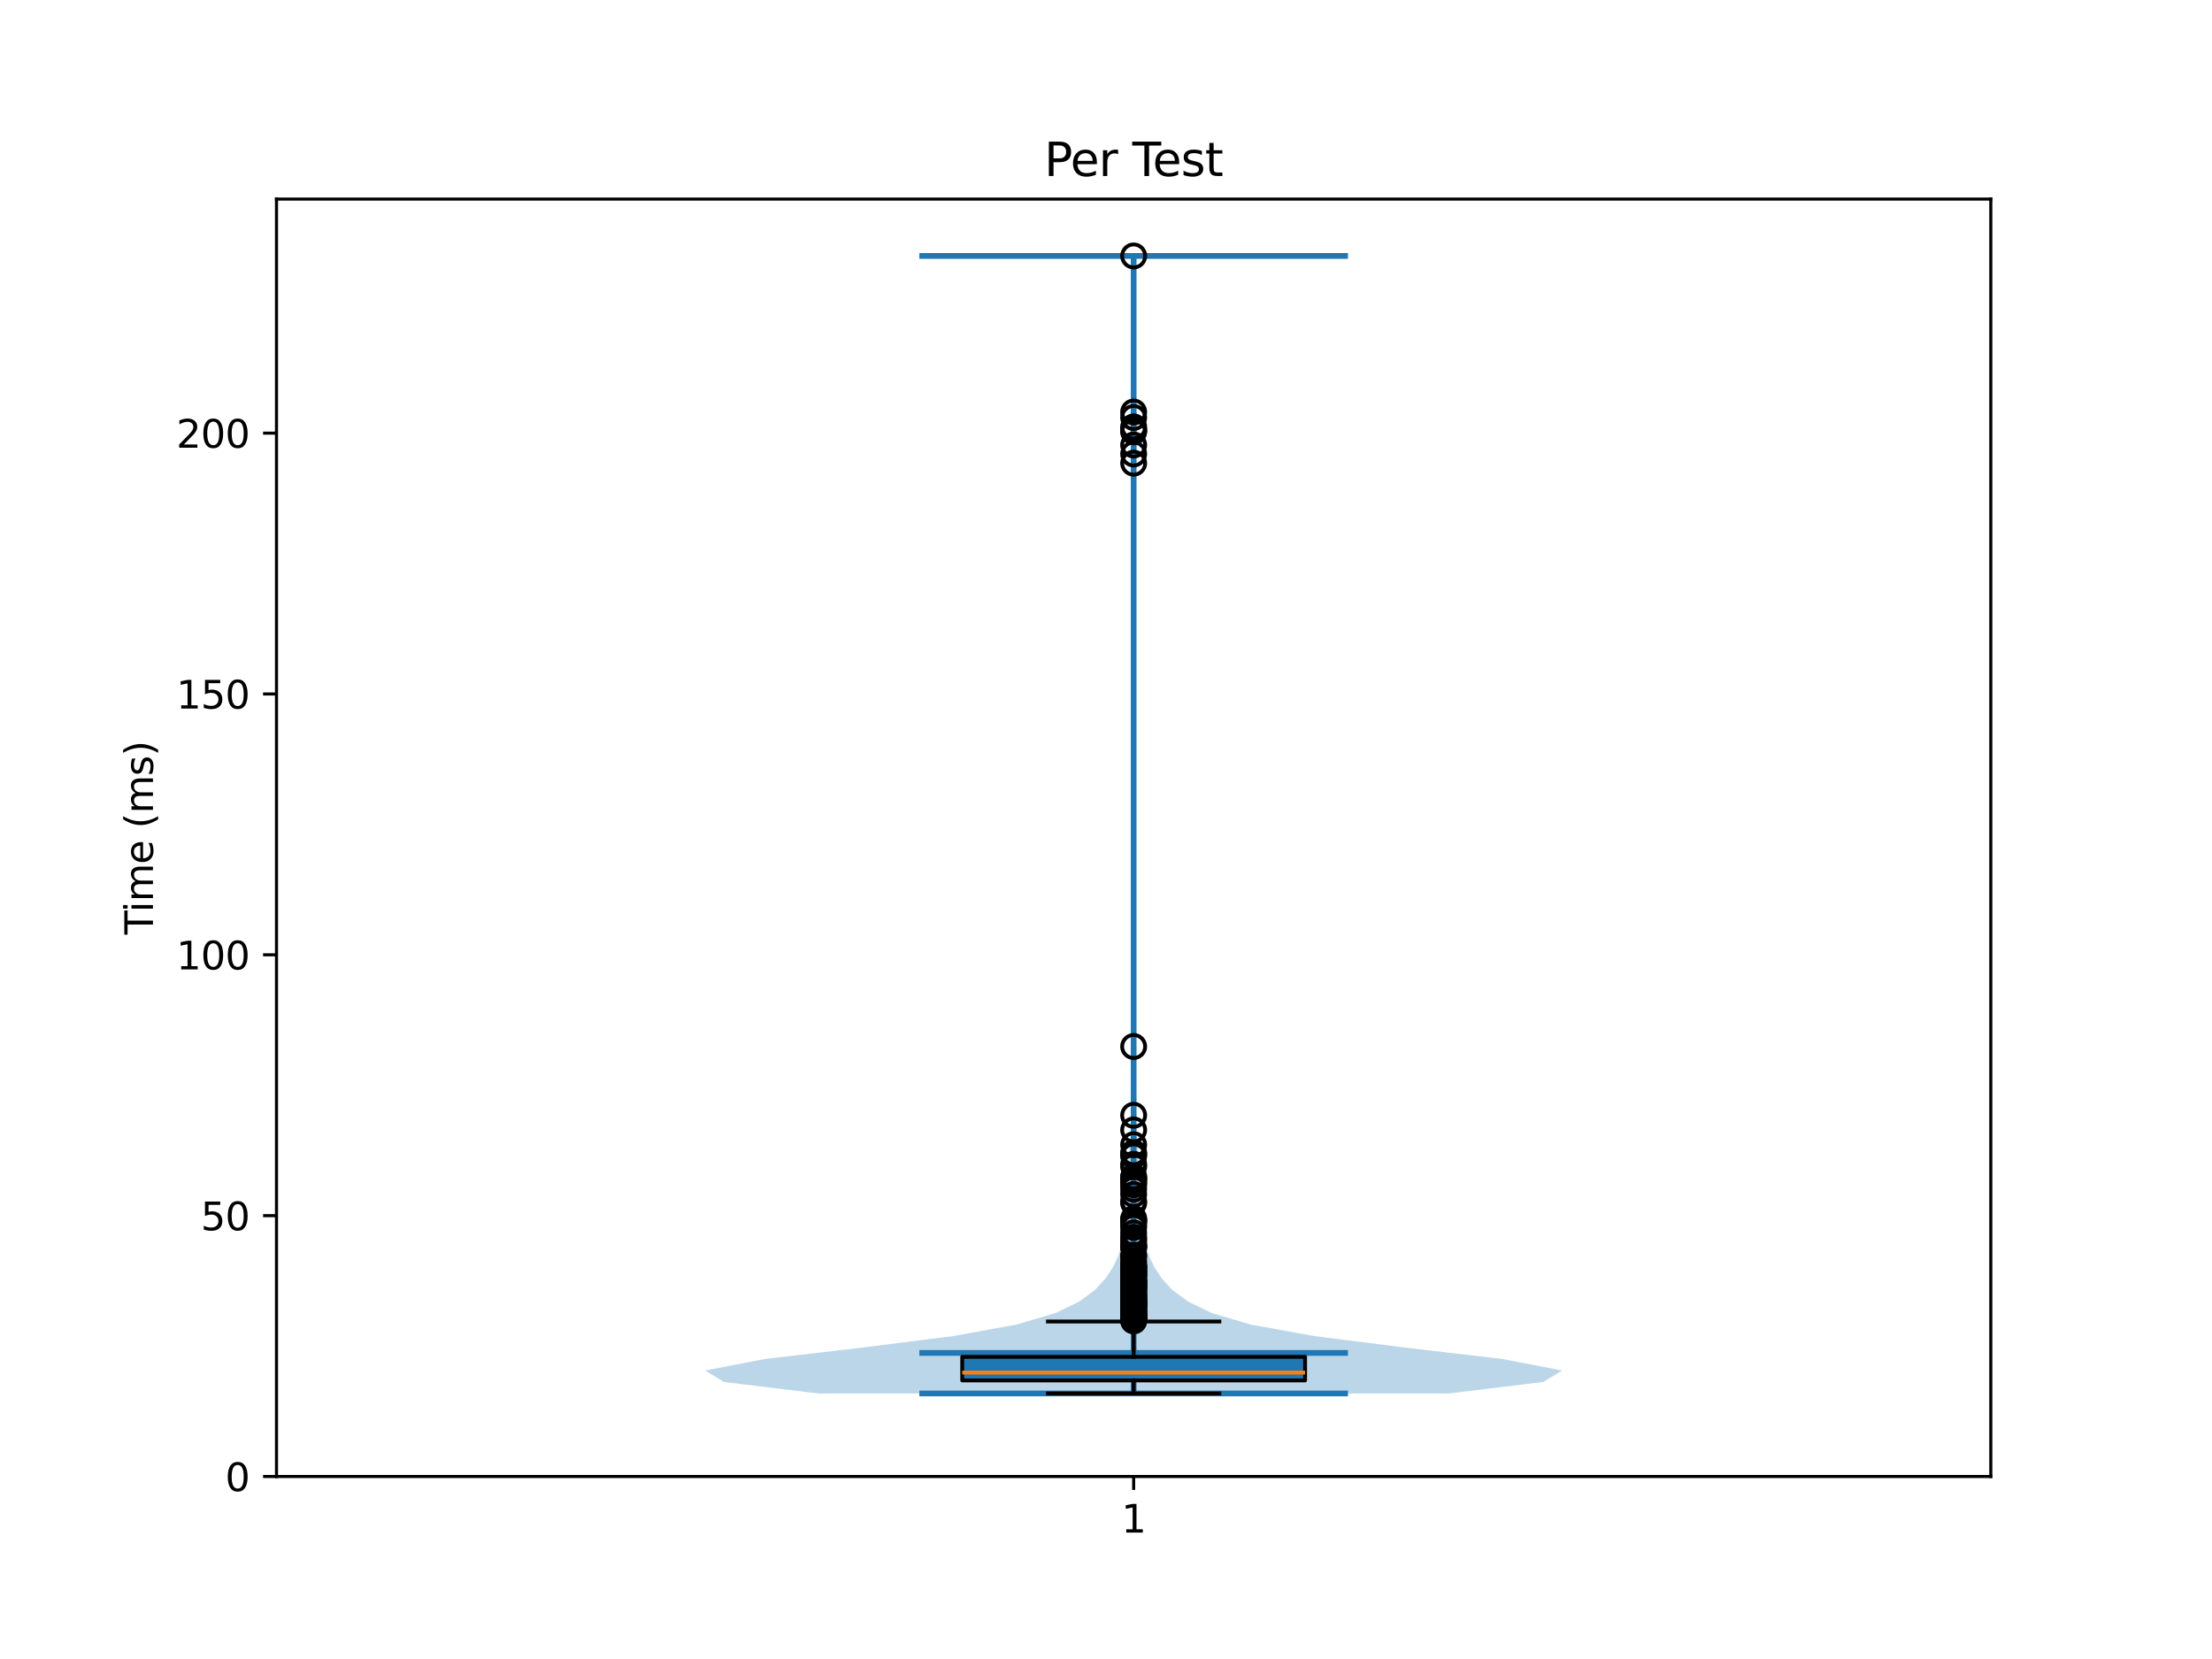 <?xml version="1.0" encoding="utf-8" standalone="no"?>
<!DOCTYPE svg PUBLIC "-//W3C//DTD SVG 1.1//EN"
  "http://www.w3.org/Graphics/SVG/1.1/DTD/svg11.dtd">
<svg xmlns:xlink="http://www.w3.org/1999/xlink" width="576pt" height="432pt" viewBox="0 0 576 432" xmlns="http://www.w3.org/2000/svg" version="1.1">
 <defs>
  <style type="text/css">*{stroke-linejoin: round; stroke-linecap: butt}</style>
 </defs>
 <g id="figure_1">
  <g id="patch_1">
   <path d="M 0 432 
L 576 432 
L 576 0 
L 0 0 
z
" style="fill: #ffffff"/>
  </g>
  <g id="axes_1">
   <g id="patch_2">
    <path d="M 72 384.48 
L 518.4 384.48 
L 518.4 51.84 
L 72 51.84 
z
" style="fill: #ffffff"/>
   </g>
   <g id="FillBetweenPolyCollection_1">
    <path d="M 377.28 362.858 
L 213.12 362.858 
L 188.543 359.866 
L 183.6 356.874 
L 199.15 353.882 
L 224.641 350.89 
L 248.252 347.898 
L 264.733 344.906 
L 274.831 341.914 
L 281.03 338.922 
L 285.08 335.93 
L 287.859 332.938 
L 289.826 329.946 
L 291.226 326.954 
L 292.188 323.962 
L 292.82 320.97 
L 293.219 317.978 
L 293.444 314.986 
L 293.532 311.994 
L 293.556 309.002 
L 293.619 306.01 
L 293.784 303.018 
L 294.039 300.026 
L 294.323 297.034 
L 294.583 294.042 
L 294.793 291.05 
L 294.951 288.058 
L 295.057 285.066 
L 295.11 282.074 
L 295.116 279.082 
L 295.096 276.09 
L 295.08 273.098 
L 295.091 270.106 
L 295.123 267.114 
L 295.159 264.122 
L 295.183 261.13 
L 295.195 258.138 
L 295.199 255.146 
L 295.2 252.154 
L 295.2 249.162 
L 295.2 246.17 
L 295.2 243.178 
L 295.2 240.186 
L 295.2 237.194 
L 295.2 234.202 
L 295.2 231.21 
L 295.2 228.218 
L 295.2 225.226 
L 295.2 222.234 
L 295.2 219.242 
L 295.2 216.25 
L 295.2 213.258 
L 295.2 210.266 
L 295.2 207.274 
L 295.2 204.282 
L 295.2 201.29 
L 295.2 198.298 
L 295.2 195.306 
L 295.2 192.314 
L 295.2 189.322 
L 295.2 186.33 
L 295.2 183.338 
L 295.2 180.346 
L 295.2 177.354 
L 295.2 174.362 
L 295.2 171.37 
L 295.2 168.378 
L 295.2 165.386 
L 295.2 162.394 
L 295.2 159.402 
L 295.2 156.41 
L 295.2 153.418 
L 295.2 150.426 
L 295.2 147.434 
L 295.2 144.442 
L 295.2 141.45 
L 295.199 138.458 
L 295.194 135.466 
L 295.177 132.474 
L 295.134 129.482 
L 295.044 126.49 
L 294.897 123.498 
L 294.705 120.506 
L 294.507 117.514 
L 294.366 114.522 
L 294.346 111.53 
L 294.469 108.538 
L 294.686 105.546 
L 294.907 102.554 
L 295.066 99.562 
L 295.151 96.57 
L 295.186 93.578 
L 295.197 90.586 
L 295.199 87.594 
L 295.199 84.602 
L 295.196 81.61 
L 295.186 78.618 
L 295.165 75.626 
L 295.131 72.634 
L 295.096 69.642 
L 295.081 66.65 
L 295.319 66.65 
L 295.319 66.65 
L 295.304 69.642 
L 295.269 72.634 
L 295.235 75.626 
L 295.214 78.618 
L 295.204 81.61 
L 295.201 84.602 
L 295.201 87.594 
L 295.203 90.586 
L 295.214 93.578 
L 295.249 96.57 
L 295.334 99.562 
L 295.493 102.554 
L 295.714 105.546 
L 295.931 108.538 
L 296.054 111.53 
L 296.034 114.522 
L 295.893 117.514 
L 295.695 120.506 
L 295.503 123.498 
L 295.356 126.49 
L 295.266 129.482 
L 295.223 132.474 
L 295.206 135.466 
L 295.201 138.458 
L 295.2 141.45 
L 295.2 144.442 
L 295.2 147.434 
L 295.2 150.426 
L 295.2 153.418 
L 295.2 156.41 
L 295.2 159.402 
L 295.2 162.394 
L 295.2 165.386 
L 295.2 168.378 
L 295.2 171.37 
L 295.2 174.362 
L 295.2 177.354 
L 295.2 180.346 
L 295.2 183.338 
L 295.2 186.33 
L 295.2 189.322 
L 295.2 192.314 
L 295.2 195.306 
L 295.2 198.298 
L 295.2 201.29 
L 295.2 204.282 
L 295.2 207.274 
L 295.2 210.266 
L 295.2 213.258 
L 295.2 216.25 
L 295.2 219.242 
L 295.2 222.234 
L 295.2 225.226 
L 295.2 228.218 
L 295.2 231.21 
L 295.2 234.202 
L 295.2 237.194 
L 295.2 240.186 
L 295.2 243.178 
L 295.2 246.17 
L 295.2 249.162 
L 295.2 252.154 
L 295.201 255.146 
L 295.205 258.138 
L 295.217 261.13 
L 295.241 264.122 
L 295.277 267.114 
L 295.309 270.106 
L 295.32 273.098 
L 295.304 276.09 
L 295.284 279.082 
L 295.29 282.074 
L 295.343 285.066 
L 295.449 288.058 
L 295.607 291.05 
L 295.817 294.042 
L 296.077 297.034 
L 296.361 300.026 
L 296.616 303.018 
L 296.781 306.01 
L 296.844 309.002 
L 296.868 311.994 
L 296.956 314.986 
L 297.181 317.978 
L 297.58 320.97 
L 298.212 323.962 
L 299.174 326.954 
L 300.574 329.946 
L 302.541 332.938 
L 305.32 335.93 
L 309.37 338.922 
L 315.569 341.914 
L 325.667 344.906 
L 342.148 347.898 
L 365.759 350.89 
L 391.25 353.882 
L 406.8 356.874 
L 401.857 359.866 
L 377.28 362.858 
z
" clip-path="url(#pb8d99438d4)" style="fill: #1f77b4; fill-opacity: 0.3"/>
   </g>
   <g id="matplotlib.axis_1">
    <g id="xtick_1">
     <g id="line2d_1">
      <defs>
       <path id="mbcfdd145d3" d="M 0 0 
L 0 3.5 
" style="stroke: #000000; stroke-width: 0.8"/>
      </defs>
      <g>
       <use xlink:href="#mbcfdd145d3" x="295.2" y="384.48" style="stroke: #000000; stroke-width: 0.8"/>
      </g>
     </g>
     <g id="text_1">
      <!-- 1 -->
      <g transform="translate(292.019 399.078) scale(0.1 -0.1)">
       <defs>
        <path id="DejaVuSans-31" d="M 794 531 
L 1825 531 
L 1825 4091 
L 703 3866 
L 703 4441 
L 1819 4666 
L 2450 4666 
L 2450 531 
L 3481 531 
L 3481 0 
L 794 0 
L 794 531 
z
" transform="scale(0.016)"/>
       </defs>
       <use xlink:href="#DejaVuSans-31"/>
      </g>
     </g>
    </g>
   </g>
   <g id="matplotlib.axis_2">
    <g id="ytick_1">
     <g id="line2d_2">
      <defs>
       <path id="m32c0238250" d="M 0 0 
L -3.5 0 
" style="stroke: #000000; stroke-width: 0.8"/>
      </defs>
      <g>
       <use xlink:href="#m32c0238250" x="72" y="384.48" style="stroke: #000000; stroke-width: 0.8"/>
      </g>
     </g>
     <g id="text_2">
      <!-- 0 -->
      <g transform="translate(58.638 388.279) scale(0.1 -0.1)">
       <defs>
        <path id="DejaVuSans-30" d="M 2034 4250 
Q 1547 4250 1301 3770 
Q 1056 3291 1056 2328 
Q 1056 1369 1301 889 
Q 1547 409 2034 409 
Q 2525 409 2770 889 
Q 3016 1369 3016 2328 
Q 3016 3291 2770 3770 
Q 2525 4250 2034 4250 
z
M 2034 4750 
Q 2819 4750 3233 4129 
Q 3647 3509 3647 2328 
Q 3647 1150 3233 529 
Q 2819 -91 2034 -91 
Q 1250 -91 836 529 
Q 422 1150 422 2328 
Q 422 3509 836 4129 
Q 1250 4750 2034 4750 
z
" transform="scale(0.016)"/>
       </defs>
       <use xlink:href="#DejaVuSans-30"/>
      </g>
     </g>
    </g>
    <g id="ytick_2">
     <g id="line2d_3">
      <g>
       <use xlink:href="#m32c0238250" x="72" y="316.556" style="stroke: #000000; stroke-width: 0.8"/>
      </g>
     </g>
     <g id="text_3">
      <!-- 50 -->
      <g transform="translate(52.275 320.356) scale(0.1 -0.1)">
       <defs>
        <path id="DejaVuSans-35" d="M 691 4666 
L 3169 4666 
L 3169 4134 
L 1269 4134 
L 1269 2991 
Q 1406 3038 1543 3061 
Q 1681 3084 1819 3084 
Q 2600 3084 3056 2656 
Q 3513 2228 3513 1497 
Q 3513 744 3044 326 
Q 2575 -91 1722 -91 
Q 1428 -91 1123 -41 
Q 819 9 494 109 
L 494 744 
Q 775 591 1075 516 
Q 1375 441 1709 441 
Q 2250 441 2565 725 
Q 2881 1009 2881 1497 
Q 2881 1984 2565 2268 
Q 2250 2553 1709 2553 
Q 1456 2553 1204 2497 
Q 953 2441 691 2322 
L 691 4666 
z
" transform="scale(0.016)"/>
       </defs>
       <use xlink:href="#DejaVuSans-35"/>
       <use xlink:href="#DejaVuSans-30" transform="translate(63.623 0)"/>
      </g>
     </g>
    </g>
    <g id="ytick_3">
     <g id="line2d_4">
      <g>
       <use xlink:href="#m32c0238250" x="72" y="248.633" style="stroke: #000000; stroke-width: 0.8"/>
      </g>
     </g>
     <g id="text_4">
      <!-- 100 -->
      <g transform="translate(45.913 252.432) scale(0.1 -0.1)">
       <use xlink:href="#DejaVuSans-31"/>
       <use xlink:href="#DejaVuSans-30" transform="translate(63.623 0)"/>
       <use xlink:href="#DejaVuSans-30" transform="translate(127.246 0)"/>
      </g>
     </g>
    </g>
    <g id="ytick_4">
     <g id="line2d_5">
      <g>
       <use xlink:href="#m32c0238250" x="72" y="180.709" style="stroke: #000000; stroke-width: 0.8"/>
      </g>
     </g>
     <g id="text_5">
      <!-- 150 -->
      <g transform="translate(45.913 184.508) scale(0.1 -0.1)">
       <use xlink:href="#DejaVuSans-31"/>
       <use xlink:href="#DejaVuSans-35" transform="translate(63.623 0)"/>
       <use xlink:href="#DejaVuSans-30" transform="translate(127.246 0)"/>
      </g>
     </g>
    </g>
    <g id="ytick_5">
     <g id="line2d_6">
      <g>
       <use xlink:href="#m32c0238250" x="72" y="112.785" style="stroke: #000000; stroke-width: 0.8"/>
      </g>
     </g>
     <g id="text_6">
      <!-- 200 -->
      <g transform="translate(45.913 116.585) scale(0.1 -0.1)">
       <defs>
        <path id="DejaVuSans-32" d="M 1228 531 
L 3431 531 
L 3431 0 
L 469 0 
L 469 531 
Q 828 903 1448 1529 
Q 2069 2156 2228 2338 
Q 2531 2678 2651 2914 
Q 2772 3150 2772 3378 
Q 2772 3750 2511 3984 
Q 2250 4219 1831 4219 
Q 1534 4219 1204 4116 
Q 875 4013 500 3803 
L 500 4441 
Q 881 4594 1212 4672 
Q 1544 4750 1819 4750 
Q 2544 4750 2975 4387 
Q 3406 4025 3406 3419 
Q 3406 3131 3298 2873 
Q 3191 2616 2906 2266 
Q 2828 2175 2409 1742 
Q 1991 1309 1228 531 
z
" transform="scale(0.016)"/>
       </defs>
       <use xlink:href="#DejaVuSans-32"/>
       <use xlink:href="#DejaVuSans-30" transform="translate(63.623 0)"/>
       <use xlink:href="#DejaVuSans-30" transform="translate(127.246 0)"/>
      </g>
     </g>
    </g>
    <g id="text_7">
     <!-- Time (ms) -->
     <g transform="translate(39.833 243.359) rotate(-90) scale(0.1 -0.1)">
      <defs>
       <path id="DejaVuSans-54" d="M -19 4666 
L 3928 4666 
L 3928 4134 
L 2272 4134 
L 2272 0 
L 1638 0 
L 1638 4134 
L -19 4134 
L -19 4666 
z
" transform="scale(0.016)"/>
       <path id="DejaVuSans-69" d="M 603 3500 
L 1178 3500 
L 1178 0 
L 603 0 
L 603 3500 
z
M 603 4863 
L 1178 4863 
L 1178 4134 
L 603 4134 
L 603 4863 
z
" transform="scale(0.016)"/>
       <path id="DejaVuSans-6d" d="M 3328 2828 
Q 3544 3216 3844 3400 
Q 4144 3584 4550 3584 
Q 5097 3584 5394 3201 
Q 5691 2819 5691 2113 
L 5691 0 
L 5113 0 
L 5113 2094 
Q 5113 2597 4934 2840 
Q 4756 3084 4391 3084 
Q 3944 3084 3684 2787 
Q 3425 2491 3425 1978 
L 3425 0 
L 2847 0 
L 2847 2094 
Q 2847 2600 2669 2842 
Q 2491 3084 2119 3084 
Q 1678 3084 1418 2786 
Q 1159 2488 1159 1978 
L 1159 0 
L 581 0 
L 581 3500 
L 1159 3500 
L 1159 2956 
Q 1356 3278 1631 3431 
Q 1906 3584 2284 3584 
Q 2666 3584 2933 3390 
Q 3200 3197 3328 2828 
z
" transform="scale(0.016)"/>
       <path id="DejaVuSans-65" d="M 3597 1894 
L 3597 1613 
L 953 1613 
Q 991 1019 1311 708 
Q 1631 397 2203 397 
Q 2534 397 2845 478 
Q 3156 559 3463 722 
L 3463 178 
Q 3153 47 2828 -22 
Q 2503 -91 2169 -91 
Q 1331 -91 842 396 
Q 353 884 353 1716 
Q 353 2575 817 3079 
Q 1281 3584 2069 3584 
Q 2775 3584 3186 3129 
Q 3597 2675 3597 1894 
z
M 3022 2063 
Q 3016 2534 2758 2815 
Q 2500 3097 2075 3097 
Q 1594 3097 1305 2825 
Q 1016 2553 972 2059 
L 3022 2063 
z
" transform="scale(0.016)"/>
       <path id="DejaVuSans-20" transform="scale(0.016)"/>
       <path id="DejaVuSans-28" d="M 1984 4856 
Q 1566 4138 1362 3434 
Q 1159 2731 1159 2009 
Q 1159 1288 1364 580 
Q 1569 -128 1984 -844 
L 1484 -844 
Q 1016 -109 783 600 
Q 550 1309 550 2009 
Q 550 2706 781 3412 
Q 1013 4119 1484 4856 
L 1984 4856 
z
" transform="scale(0.016)"/>
       <path id="DejaVuSans-73" d="M 2834 3397 
L 2834 2853 
Q 2591 2978 2328 3040 
Q 2066 3103 1784 3103 
Q 1356 3103 1142 2972 
Q 928 2841 928 2578 
Q 928 2378 1081 2264 
Q 1234 2150 1697 2047 
L 1894 2003 
Q 2506 1872 2764 1633 
Q 3022 1394 3022 966 
Q 3022 478 2636 193 
Q 2250 -91 1575 -91 
Q 1294 -91 989 -36 
Q 684 19 347 128 
L 347 722 
Q 666 556 975 473 
Q 1284 391 1588 391 
Q 1994 391 2212 530 
Q 2431 669 2431 922 
Q 2431 1156 2273 1281 
Q 2116 1406 1581 1522 
L 1381 1569 
Q 847 1681 609 1914 
Q 372 2147 372 2553 
Q 372 3047 722 3315 
Q 1072 3584 1716 3584 
Q 2034 3584 2315 3537 
Q 2597 3491 2834 3397 
z
" transform="scale(0.016)"/>
       <path id="DejaVuSans-29" d="M 513 4856 
L 1013 4856 
Q 1481 4119 1714 3412 
Q 1947 2706 1947 2009 
Q 1947 1309 1714 600 
Q 1481 -109 1013 -844 
L 513 -844 
Q 928 -128 1133 580 
Q 1338 1288 1338 2009 
Q 1338 2731 1133 3434 
Q 928 4138 513 4856 
z
" transform="scale(0.016)"/>
      </defs>
      <use xlink:href="#DejaVuSans-54"/>
      <use xlink:href="#DejaVuSans-69" transform="translate(57.959 0)"/>
      <use xlink:href="#DejaVuSans-6d" transform="translate(85.742 0)"/>
      <use xlink:href="#DejaVuSans-65" transform="translate(183.154 0)"/>
      <use xlink:href="#DejaVuSans-20" transform="translate(244.678 0)"/>
      <use xlink:href="#DejaVuSans-28" transform="translate(276.465 0)"/>
      <use xlink:href="#DejaVuSans-6d" transform="translate(315.479 0)"/>
      <use xlink:href="#DejaVuSans-73" transform="translate(412.891 0)"/>
      <use xlink:href="#DejaVuSans-29" transform="translate(464.99 0)"/>
     </g>
    </g>
   </g>
   <g id="LineCollection_1">
    <path d="M 239.4 352.293 
L 351 352.293 
" clip-path="url(#pb8d99438d4)" style="fill: none; stroke: #1f77b4; stroke-width: 1.5"/>
   </g>
   <g id="LineCollection_2">
    <path d="M 239.4 66.65 
L 351 66.65 
" clip-path="url(#pb8d99438d4)" style="fill: none; stroke: #1f77b4; stroke-width: 1.5"/>
   </g>
   <g id="LineCollection_3">
    <path d="M 239.4 362.858 
L 351 362.858 
" clip-path="url(#pb8d99438d4)" style="fill: none; stroke: #1f77b4; stroke-width: 1.5"/>
   </g>
   <g id="LineCollection_4">
    <path d="M 295.2 362.858 
L 295.2 66.65 
" clip-path="url(#pb8d99438d4)" style="fill: none; stroke: #1f77b4; stroke-width: 1.5"/>
   </g>
   <g id="patch_3">
    <path d="M 250.56 359.454 
L 339.84 359.454 
L 339.84 353.318 
L 250.56 353.318 
L 250.56 359.454 
z
" clip-path="url(#pb8d99438d4)" style="fill: #1f77b4; stroke: #000000; stroke-linejoin: miter"/>
   </g>
   <g id="line2d_7">
    <path d="M 295.2 359.454 
L 295.2 362.858 
" clip-path="url(#pb8d99438d4)" style="fill: none; stroke: #000000; stroke-linecap: square"/>
   </g>
   <g id="line2d_8">
    <path d="M 295.2 353.318 
L 295.2 344.117 
" clip-path="url(#pb8d99438d4)" style="fill: none; stroke: #000000; stroke-linecap: square"/>
   </g>
   <g id="line2d_9">
    <path d="M 272.88 362.858 
L 317.52 362.858 
" clip-path="url(#pb8d99438d4)" style="fill: none; stroke: #000000; stroke-linecap: square"/>
   </g>
   <g id="line2d_10">
    <path d="M 272.88 344.117 
L 317.52 344.117 
" clip-path="url(#pb8d99438d4)" style="fill: none; stroke: #000000; stroke-linecap: square"/>
   </g>
   <g id="line2d_11">
    <defs>
     <path id="mfe4f3d4aea" d="M 0 3 
C 0.796 3 1.559 2.684 2.121 2.121 
C 2.684 1.559 3 0.796 3 0 
C 3 -0.796 2.684 -1.559 2.121 -2.121 
C 1.559 -2.684 0.796 -3 0 -3 
C -0.796 -3 -1.559 -2.684 -2.121 -2.121 
C -2.684 -1.559 -3 -0.796 -3 0 
C -3 0.796 -2.684 1.559 -2.121 2.121 
C -1.559 2.684 -0.796 3 0 3 
z
" style="stroke: #000000"/>
    </defs>
    <g clip-path="url(#pb8d99438d4)">
     <use xlink:href="#mfe4f3d4aea" x="295.2" y="120.608" style="fill-opacity: 0; stroke: #000000"/>
     <use xlink:href="#mfe4f3d4aea" x="295.2" y="308.511" style="fill-opacity: 0; stroke: #000000"/>
     <use xlink:href="#mfe4f3d4aea" x="295.2" y="338.253" style="fill-opacity: 0; stroke: #000000"/>
     <use xlink:href="#mfe4f3d4aea" x="295.2" y="339.18" style="fill-opacity: 0; stroke: #000000"/>
     <use xlink:href="#mfe4f3d4aea" x="295.2" y="335.859" style="fill-opacity: 0; stroke: #000000"/>
     <use xlink:href="#mfe4f3d4aea" x="295.2" y="341.862" style="fill-opacity: 0; stroke: #000000"/>
     <use xlink:href="#mfe4f3d4aea" x="295.2" y="340.801" style="fill-opacity: 0; stroke: #000000"/>
     <use xlink:href="#mfe4f3d4aea" x="295.2" y="339.527" style="fill-opacity: 0; stroke: #000000"/>
     <use xlink:href="#mfe4f3d4aea" x="295.2" y="343.133" style="fill-opacity: 0; stroke: #000000"/>
     <use xlink:href="#mfe4f3d4aea" x="295.2" y="342.693" style="fill-opacity: 0; stroke: #000000"/>
     <use xlink:href="#mfe4f3d4aea" x="295.2" y="321.045" style="fill-opacity: 0; stroke: #000000"/>
     <use xlink:href="#mfe4f3d4aea" x="295.2" y="342.985" style="fill-opacity: 0; stroke: #000000"/>
     <use xlink:href="#mfe4f3d4aea" x="295.2" y="338.894" style="fill-opacity: 0; stroke: #000000"/>
     <use xlink:href="#mfe4f3d4aea" x="295.2" y="333.664" style="fill-opacity: 0; stroke: #000000"/>
     <use xlink:href="#mfe4f3d4aea" x="295.2" y="303.802" style="fill-opacity: 0; stroke: #000000"/>
     <use xlink:href="#mfe4f3d4aea" x="295.2" y="111.157" style="fill-opacity: 0; stroke: #000000"/>
     <use xlink:href="#mfe4f3d4aea" x="295.2" y="309.671" style="fill-opacity: 0; stroke: #000000"/>
     <use xlink:href="#mfe4f3d4aea" x="295.2" y="337.272" style="fill-opacity: 0; stroke: #000000"/>
     <use xlink:href="#mfe4f3d4aea" x="295.2" y="342.377" style="fill-opacity: 0; stroke: #000000"/>
     <use xlink:href="#mfe4f3d4aea" x="295.2" y="332.051" style="fill-opacity: 0; stroke: #000000"/>
     <use xlink:href="#mfe4f3d4aea" x="295.2" y="342.775" style="fill-opacity: 0; stroke: #000000"/>
     <use xlink:href="#mfe4f3d4aea" x="295.2" y="339.31" style="fill-opacity: 0; stroke: #000000"/>
     <use xlink:href="#mfe4f3d4aea" x="295.2" y="343.818" style="fill-opacity: 0; stroke: #000000"/>
     <use xlink:href="#mfe4f3d4aea" x="295.2" y="343.46" style="fill-opacity: 0; stroke: #000000"/>
     <use xlink:href="#mfe4f3d4aea" x="295.2" y="329.787" style="fill-opacity: 0; stroke: #000000"/>
     <use xlink:href="#mfe4f3d4aea" x="295.2" y="330.885" style="fill-opacity: 0; stroke: #000000"/>
     <use xlink:href="#mfe4f3d4aea" x="295.2" y="324.834" style="fill-opacity: 0; stroke: #000000"/>
     <use xlink:href="#mfe4f3d4aea" x="295.2" y="112.065" style="fill-opacity: 0; stroke: #000000"/>
     <use xlink:href="#mfe4f3d4aea" x="295.2" y="306.411" style="fill-opacity: 0; stroke: #000000"/>
     <use xlink:href="#mfe4f3d4aea" x="295.2" y="330.29" style="fill-opacity: 0; stroke: #000000"/>
     <use xlink:href="#mfe4f3d4aea" x="295.2" y="336.977" style="fill-opacity: 0; stroke: #000000"/>
     <use xlink:href="#mfe4f3d4aea" x="295.2" y="343.296" style="fill-opacity: 0; stroke: #000000"/>
     <use xlink:href="#mfe4f3d4aea" x="295.2" y="342.591" style="fill-opacity: 0; stroke: #000000"/>
     <use xlink:href="#mfe4f3d4aea" x="295.2" y="335.274" style="fill-opacity: 0; stroke: #000000"/>
     <use xlink:href="#mfe4f3d4aea" x="295.2" y="290.423" style="fill-opacity: 0; stroke: #000000"/>
     <use xlink:href="#mfe4f3d4aea" x="295.2" y="341.817" style="fill-opacity: 0; stroke: #000000"/>
     <use xlink:href="#mfe4f3d4aea" x="295.2" y="338.424" style="fill-opacity: 0; stroke: #000000"/>
     <use xlink:href="#mfe4f3d4aea" x="295.2" y="335.9" style="fill-opacity: 0; stroke: #000000"/>
     <use xlink:href="#mfe4f3d4aea" x="295.2" y="332.587" style="fill-opacity: 0; stroke: #000000"/>
     <use xlink:href="#mfe4f3d4aea" x="295.2" y="340.951" style="fill-opacity: 0; stroke: #000000"/>
     <use xlink:href="#mfe4f3d4aea" x="295.2" y="300.177" style="fill-opacity: 0; stroke: #000000"/>
     <use xlink:href="#mfe4f3d4aea" x="295.2" y="107.285" style="fill-opacity: 0; stroke: #000000"/>
     <use xlink:href="#mfe4f3d4aea" x="295.2" y="307.023" style="fill-opacity: 0; stroke: #000000"/>
     <use xlink:href="#mfe4f3d4aea" x="295.2" y="340.375" style="fill-opacity: 0; stroke: #000000"/>
     <use xlink:href="#mfe4f3d4aea" x="295.2" y="337.729" style="fill-opacity: 0; stroke: #000000"/>
     <use xlink:href="#mfe4f3d4aea" x="295.2" y="340.224" style="fill-opacity: 0; stroke: #000000"/>
     <use xlink:href="#mfe4f3d4aea" x="295.2" y="339.964" style="fill-opacity: 0; stroke: #000000"/>
     <use xlink:href="#mfe4f3d4aea" x="295.2" y="339.077" style="fill-opacity: 0; stroke: #000000"/>
     <use xlink:href="#mfe4f3d4aea" x="295.2" y="328.396" style="fill-opacity: 0; stroke: #000000"/>
     <use xlink:href="#mfe4f3d4aea" x="295.2" y="343.962" style="fill-opacity: 0; stroke: #000000"/>
     <use xlink:href="#mfe4f3d4aea" x="295.2" y="341.773" style="fill-opacity: 0; stroke: #000000"/>
     <use xlink:href="#mfe4f3d4aea" x="295.2" y="334.96" style="fill-opacity: 0; stroke: #000000"/>
     <use xlink:href="#mfe4f3d4aea" x="295.2" y="329.267" style="fill-opacity: 0; stroke: #000000"/>
     <use xlink:href="#mfe4f3d4aea" x="295.2" y="342.859" style="fill-opacity: 0; stroke: #000000"/>
     <use xlink:href="#mfe4f3d4aea" x="295.2" y="343.16" style="fill-opacity: 0; stroke: #000000"/>
     <use xlink:href="#mfe4f3d4aea" x="295.2" y="342.735" style="fill-opacity: 0; stroke: #000000"/>
     <use xlink:href="#mfe4f3d4aea" x="295.2" y="343.605" style="fill-opacity: 0; stroke: #000000"/>
     <use xlink:href="#mfe4f3d4aea" x="295.2" y="308.029" style="fill-opacity: 0; stroke: #000000"/>
     <use xlink:href="#mfe4f3d4aea" x="295.2" y="337.957" style="fill-opacity: 0; stroke: #000000"/>
     <use xlink:href="#mfe4f3d4aea" x="295.2" y="312.838" style="fill-opacity: 0; stroke: #000000"/>
     <use xlink:href="#mfe4f3d4aea" x="295.2" y="111.915" style="fill-opacity: 0; stroke: #000000"/>
     <use xlink:href="#mfe4f3d4aea" x="295.2" y="300.583" style="fill-opacity: 0; stroke: #000000"/>
     <use xlink:href="#mfe4f3d4aea" x="295.2" y="341.522" style="fill-opacity: 0; stroke: #000000"/>
     <use xlink:href="#mfe4f3d4aea" x="295.2" y="342.365" style="fill-opacity: 0; stroke: #000000"/>
     <use xlink:href="#mfe4f3d4aea" x="295.2" y="322.834" style="fill-opacity: 0; stroke: #000000"/>
     <use xlink:href="#mfe4f3d4aea" x="295.2" y="342.894" style="fill-opacity: 0; stroke: #000000"/>
     <use xlink:href="#mfe4f3d4aea" x="295.2" y="318.064" style="fill-opacity: 0; stroke: #000000"/>
     <use xlink:href="#mfe4f3d4aea" x="295.2" y="337.871" style="fill-opacity: 0; stroke: #000000"/>
     <use xlink:href="#mfe4f3d4aea" x="295.2" y="327.119" style="fill-opacity: 0; stroke: #000000"/>
     <use xlink:href="#mfe4f3d4aea" x="295.2" y="115.876" style="fill-opacity: 0; stroke: #000000"/>
     <use xlink:href="#mfe4f3d4aea" x="295.2" y="311.035" style="fill-opacity: 0; stroke: #000000"/>
     <use xlink:href="#mfe4f3d4aea" x="295.2" y="340.1" style="fill-opacity: 0; stroke: #000000"/>
     <use xlink:href="#mfe4f3d4aea" x="295.2" y="334.74" style="fill-opacity: 0; stroke: #000000"/>
     <use xlink:href="#mfe4f3d4aea" x="295.2" y="342.986" style="fill-opacity: 0; stroke: #000000"/>
     <use xlink:href="#mfe4f3d4aea" x="295.2" y="340.466" style="fill-opacity: 0; stroke: #000000"/>
     <use xlink:href="#mfe4f3d4aea" x="295.2" y="317.305" style="fill-opacity: 0; stroke: #000000"/>
     <use xlink:href="#mfe4f3d4aea" x="295.2" y="338.838" style="fill-opacity: 0; stroke: #000000"/>
     <use xlink:href="#mfe4f3d4aea" x="295.2" y="272.505" style="fill-opacity: 0; stroke: #000000"/>
     <use xlink:href="#mfe4f3d4aea" x="295.2" y="333.439" style="fill-opacity: 0; stroke: #000000"/>
     <use xlink:href="#mfe4f3d4aea" x="295.2" y="334.401" style="fill-opacity: 0; stroke: #000000"/>
     <use xlink:href="#mfe4f3d4aea" x="295.2" y="112.438" style="fill-opacity: 0; stroke: #000000"/>
     <use xlink:href="#mfe4f3d4aea" x="295.2" y="303.188" style="fill-opacity: 0; stroke: #000000"/>
     <use xlink:href="#mfe4f3d4aea" x="295.2" y="339.093" style="fill-opacity: 0; stroke: #000000"/>
     <use xlink:href="#mfe4f3d4aea" x="295.2" y="339.571" style="fill-opacity: 0; stroke: #000000"/>
     <use xlink:href="#mfe4f3d4aea" x="295.2" y="324.653" style="fill-opacity: 0; stroke: #000000"/>
     <use xlink:href="#mfe4f3d4aea" x="295.2" y="331.33" style="fill-opacity: 0; stroke: #000000"/>
     <use xlink:href="#mfe4f3d4aea" x="295.2" y="342.575" style="fill-opacity: 0; stroke: #000000"/>
     <use xlink:href="#mfe4f3d4aea" x="295.2" y="339.364" style="fill-opacity: 0; stroke: #000000"/>
     <use xlink:href="#mfe4f3d4aea" x="295.2" y="307.384" style="fill-opacity: 0; stroke: #000000"/>
     <use xlink:href="#mfe4f3d4aea" x="295.2" y="326.888" style="fill-opacity: 0; stroke: #000000"/>
     <use xlink:href="#mfe4f3d4aea" x="295.2" y="342.231" style="fill-opacity: 0; stroke: #000000"/>
     <use xlink:href="#mfe4f3d4aea" x="295.2" y="313.278" style="fill-opacity: 0; stroke: #000000"/>
     <use xlink:href="#mfe4f3d4aea" x="295.2" y="66.65" style="fill-opacity: 0; stroke: #000000"/>
     <use xlink:href="#mfe4f3d4aea" x="295.2" y="294.237" style="fill-opacity: 0; stroke: #000000"/>
     <use xlink:href="#mfe4f3d4aea" x="295.2" y="331.427" style="fill-opacity: 0; stroke: #000000"/>
     <use xlink:href="#mfe4f3d4aea" x="295.2" y="332.07" style="fill-opacity: 0; stroke: #000000"/>
     <use xlink:href="#mfe4f3d4aea" x="295.2" y="333.761" style="fill-opacity: 0; stroke: #000000"/>
     <use xlink:href="#mfe4f3d4aea" x="295.2" y="343.103" style="fill-opacity: 0; stroke: #000000"/>
     <use xlink:href="#mfe4f3d4aea" x="295.2" y="333.296" style="fill-opacity: 0; stroke: #000000"/>
     <use xlink:href="#mfe4f3d4aea" x="295.2" y="341.486" style="fill-opacity: 0; stroke: #000000"/>
     <use xlink:href="#mfe4f3d4aea" x="295.2" y="334.525" style="fill-opacity: 0; stroke: #000000"/>
     <use xlink:href="#mfe4f3d4aea" x="295.2" y="318.795" style="fill-opacity: 0; stroke: #000000"/>
     <use xlink:href="#mfe4f3d4aea" x="295.2" y="339.485" style="fill-opacity: 0; stroke: #000000"/>
     <use xlink:href="#mfe4f3d4aea" x="295.2" y="330.959" style="fill-opacity: 0; stroke: #000000"/>
     <use xlink:href="#mfe4f3d4aea" x="295.2" y="324.462" style="fill-opacity: 0; stroke: #000000"/>
     <use xlink:href="#mfe4f3d4aea" x="295.2" y="343.211" style="fill-opacity: 0; stroke: #000000"/>
     <use xlink:href="#mfe4f3d4aea" x="295.2" y="329.977" style="fill-opacity: 0; stroke: #000000"/>
     <use xlink:href="#mfe4f3d4aea" x="295.2" y="333.878" style="fill-opacity: 0; stroke: #000000"/>
     <use xlink:href="#mfe4f3d4aea" x="295.2" y="335.725" style="fill-opacity: 0; stroke: #000000"/>
     <use xlink:href="#mfe4f3d4aea" x="295.2" y="334.271" style="fill-opacity: 0; stroke: #000000"/>
     <use xlink:href="#mfe4f3d4aea" x="295.2" y="336.537" style="fill-opacity: 0; stroke: #000000"/>
     <use xlink:href="#mfe4f3d4aea" x="295.2" y="335.253" style="fill-opacity: 0; stroke: #000000"/>
     <use xlink:href="#mfe4f3d4aea" x="295.2" y="324.635" style="fill-opacity: 0; stroke: #000000"/>
     <use xlink:href="#mfe4f3d4aea" x="295.2" y="317.92" style="fill-opacity: 0; stroke: #000000"/>
     <use xlink:href="#mfe4f3d4aea" x="295.2" y="341.979" style="fill-opacity: 0; stroke: #000000"/>
     <use xlink:href="#mfe4f3d4aea" x="295.2" y="323.69" style="fill-opacity: 0; stroke: #000000"/>
     <use xlink:href="#mfe4f3d4aea" x="295.2" y="118.209" style="fill-opacity: 0; stroke: #000000"/>
     <use xlink:href="#mfe4f3d4aea" x="295.2" y="300.999" style="fill-opacity: 0; stroke: #000000"/>
     <use xlink:href="#mfe4f3d4aea" x="295.2" y="329.907" style="fill-opacity: 0; stroke: #000000"/>
     <use xlink:href="#mfe4f3d4aea" x="295.2" y="338.796" style="fill-opacity: 0; stroke: #000000"/>
     <use xlink:href="#mfe4f3d4aea" x="295.2" y="339.758" style="fill-opacity: 0; stroke: #000000"/>
     <use xlink:href="#mfe4f3d4aea" x="295.2" y="342.99" style="fill-opacity: 0; stroke: #000000"/>
     <use xlink:href="#mfe4f3d4aea" x="295.2" y="343.462" style="fill-opacity: 0; stroke: #000000"/>
     <use xlink:href="#mfe4f3d4aea" x="295.2" y="336.886" style="fill-opacity: 0; stroke: #000000"/>
     <use xlink:href="#mfe4f3d4aea" x="295.2" y="298.09" style="fill-opacity: 0; stroke: #000000"/>
     <use xlink:href="#mfe4f3d4aea" x="295.2" y="322.196" style="fill-opacity: 0; stroke: #000000"/>
     <use xlink:href="#mfe4f3d4aea" x="295.2" y="317.65" style="fill-opacity: 0; stroke: #000000"/>
     <use xlink:href="#mfe4f3d4aea" x="295.2" y="108.717" style="fill-opacity: 0; stroke: #000000"/>
     <use xlink:href="#mfe4f3d4aea" x="295.2" y="306.593" style="fill-opacity: 0; stroke: #000000"/>
     <use xlink:href="#mfe4f3d4aea" x="295.2" y="343.737" style="fill-opacity: 0; stroke: #000000"/>
     <use xlink:href="#mfe4f3d4aea" x="295.2" y="339.378" style="fill-opacity: 0; stroke: #000000"/>
     <use xlink:href="#mfe4f3d4aea" x="295.2" y="332.078" style="fill-opacity: 0; stroke: #000000"/>
     <use xlink:href="#mfe4f3d4aea" x="295.2" y="331.089" style="fill-opacity: 0; stroke: #000000"/>
     <use xlink:href="#mfe4f3d4aea" x="295.2" y="319.639" style="fill-opacity: 0; stroke: #000000"/>
    </g>
   </g>
   <g id="line2d_12">
    <path d="M 250.56 357.412 
L 339.84 357.412 
" clip-path="url(#pb8d99438d4)" style="fill: none; stroke: #ff7f0e"/>
   </g>
   <g id="patch_4">
    <path d="M 72 384.48 
L 72 51.84 
" style="fill: none; stroke: #000000; stroke-width: 0.8; stroke-linejoin: miter; stroke-linecap: square"/>
   </g>
   <g id="patch_5">
    <path d="M 518.4 384.48 
L 518.4 51.84 
" style="fill: none; stroke: #000000; stroke-width: 0.8; stroke-linejoin: miter; stroke-linecap: square"/>
   </g>
   <g id="patch_6">
    <path d="M 72 384.48 
L 518.4 384.48 
" style="fill: none; stroke: #000000; stroke-width: 0.8; stroke-linejoin: miter; stroke-linecap: square"/>
   </g>
   <g id="patch_7">
    <path d="M 72 51.84 
L 518.4 51.84 
" style="fill: none; stroke: #000000; stroke-width: 0.8; stroke-linejoin: miter; stroke-linecap: square"/>
   </g>
   <g id="text_8">
    <!-- Per Test -->
    <g transform="translate(271.92 45.84) scale(0.12 -0.12)">
     <defs>
      <path id="DejaVuSans-50" d="M 1259 4147 
L 1259 2394 
L 2053 2394 
Q 2494 2394 2734 2622 
Q 2975 2850 2975 3272 
Q 2975 3691 2734 3919 
Q 2494 4147 2053 4147 
L 1259 4147 
z
M 628 4666 
L 2053 4666 
Q 2838 4666 3239 4311 
Q 3641 3956 3641 3272 
Q 3641 2581 3239 2228 
Q 2838 1875 2053 1875 
L 1259 1875 
L 1259 0 
L 628 0 
L 628 4666 
z
" transform="scale(0.016)"/>
      <path id="DejaVuSans-72" d="M 2631 2963 
Q 2534 3019 2420 3045 
Q 2306 3072 2169 3072 
Q 1681 3072 1420 2755 
Q 1159 2438 1159 1844 
L 1159 0 
L 581 0 
L 581 3500 
L 1159 3500 
L 1159 2956 
Q 1341 3275 1631 3429 
Q 1922 3584 2338 3584 
Q 2397 3584 2469 3576 
Q 2541 3569 2628 3553 
L 2631 2963 
z
" transform="scale(0.016)"/>
      <path id="DejaVuSans-74" d="M 1172 4494 
L 1172 3500 
L 2356 3500 
L 2356 3053 
L 1172 3053 
L 1172 1153 
Q 1172 725 1289 603 
Q 1406 481 1766 481 
L 2356 481 
L 2356 0 
L 1766 0 
Q 1100 0 847 248 
Q 594 497 594 1153 
L 594 3053 
L 172 3053 
L 172 3500 
L 594 3500 
L 594 4494 
L 1172 4494 
z
" transform="scale(0.016)"/>
     </defs>
     <use xlink:href="#DejaVuSans-50"/>
     <use xlink:href="#DejaVuSans-65" transform="translate(56.678 0)"/>
     <use xlink:href="#DejaVuSans-72" transform="translate(118.201 0)"/>
     <use xlink:href="#DejaVuSans-20" transform="translate(159.314 0)"/>
     <use xlink:href="#DejaVuSans-54" transform="translate(191.102 0)"/>
     <use xlink:href="#DejaVuSans-65" transform="translate(235.186 0)"/>
     <use xlink:href="#DejaVuSans-73" transform="translate(296.709 0)"/>
     <use xlink:href="#DejaVuSans-74" transform="translate(348.809 0)"/>
    </g>
   </g>
  </g>
 </g>
 <defs>
  <clipPath id="pb8d99438d4">
   <rect x="72" y="51.84" width="446.4" height="332.64"/>
  </clipPath>
 </defs>
</svg>
